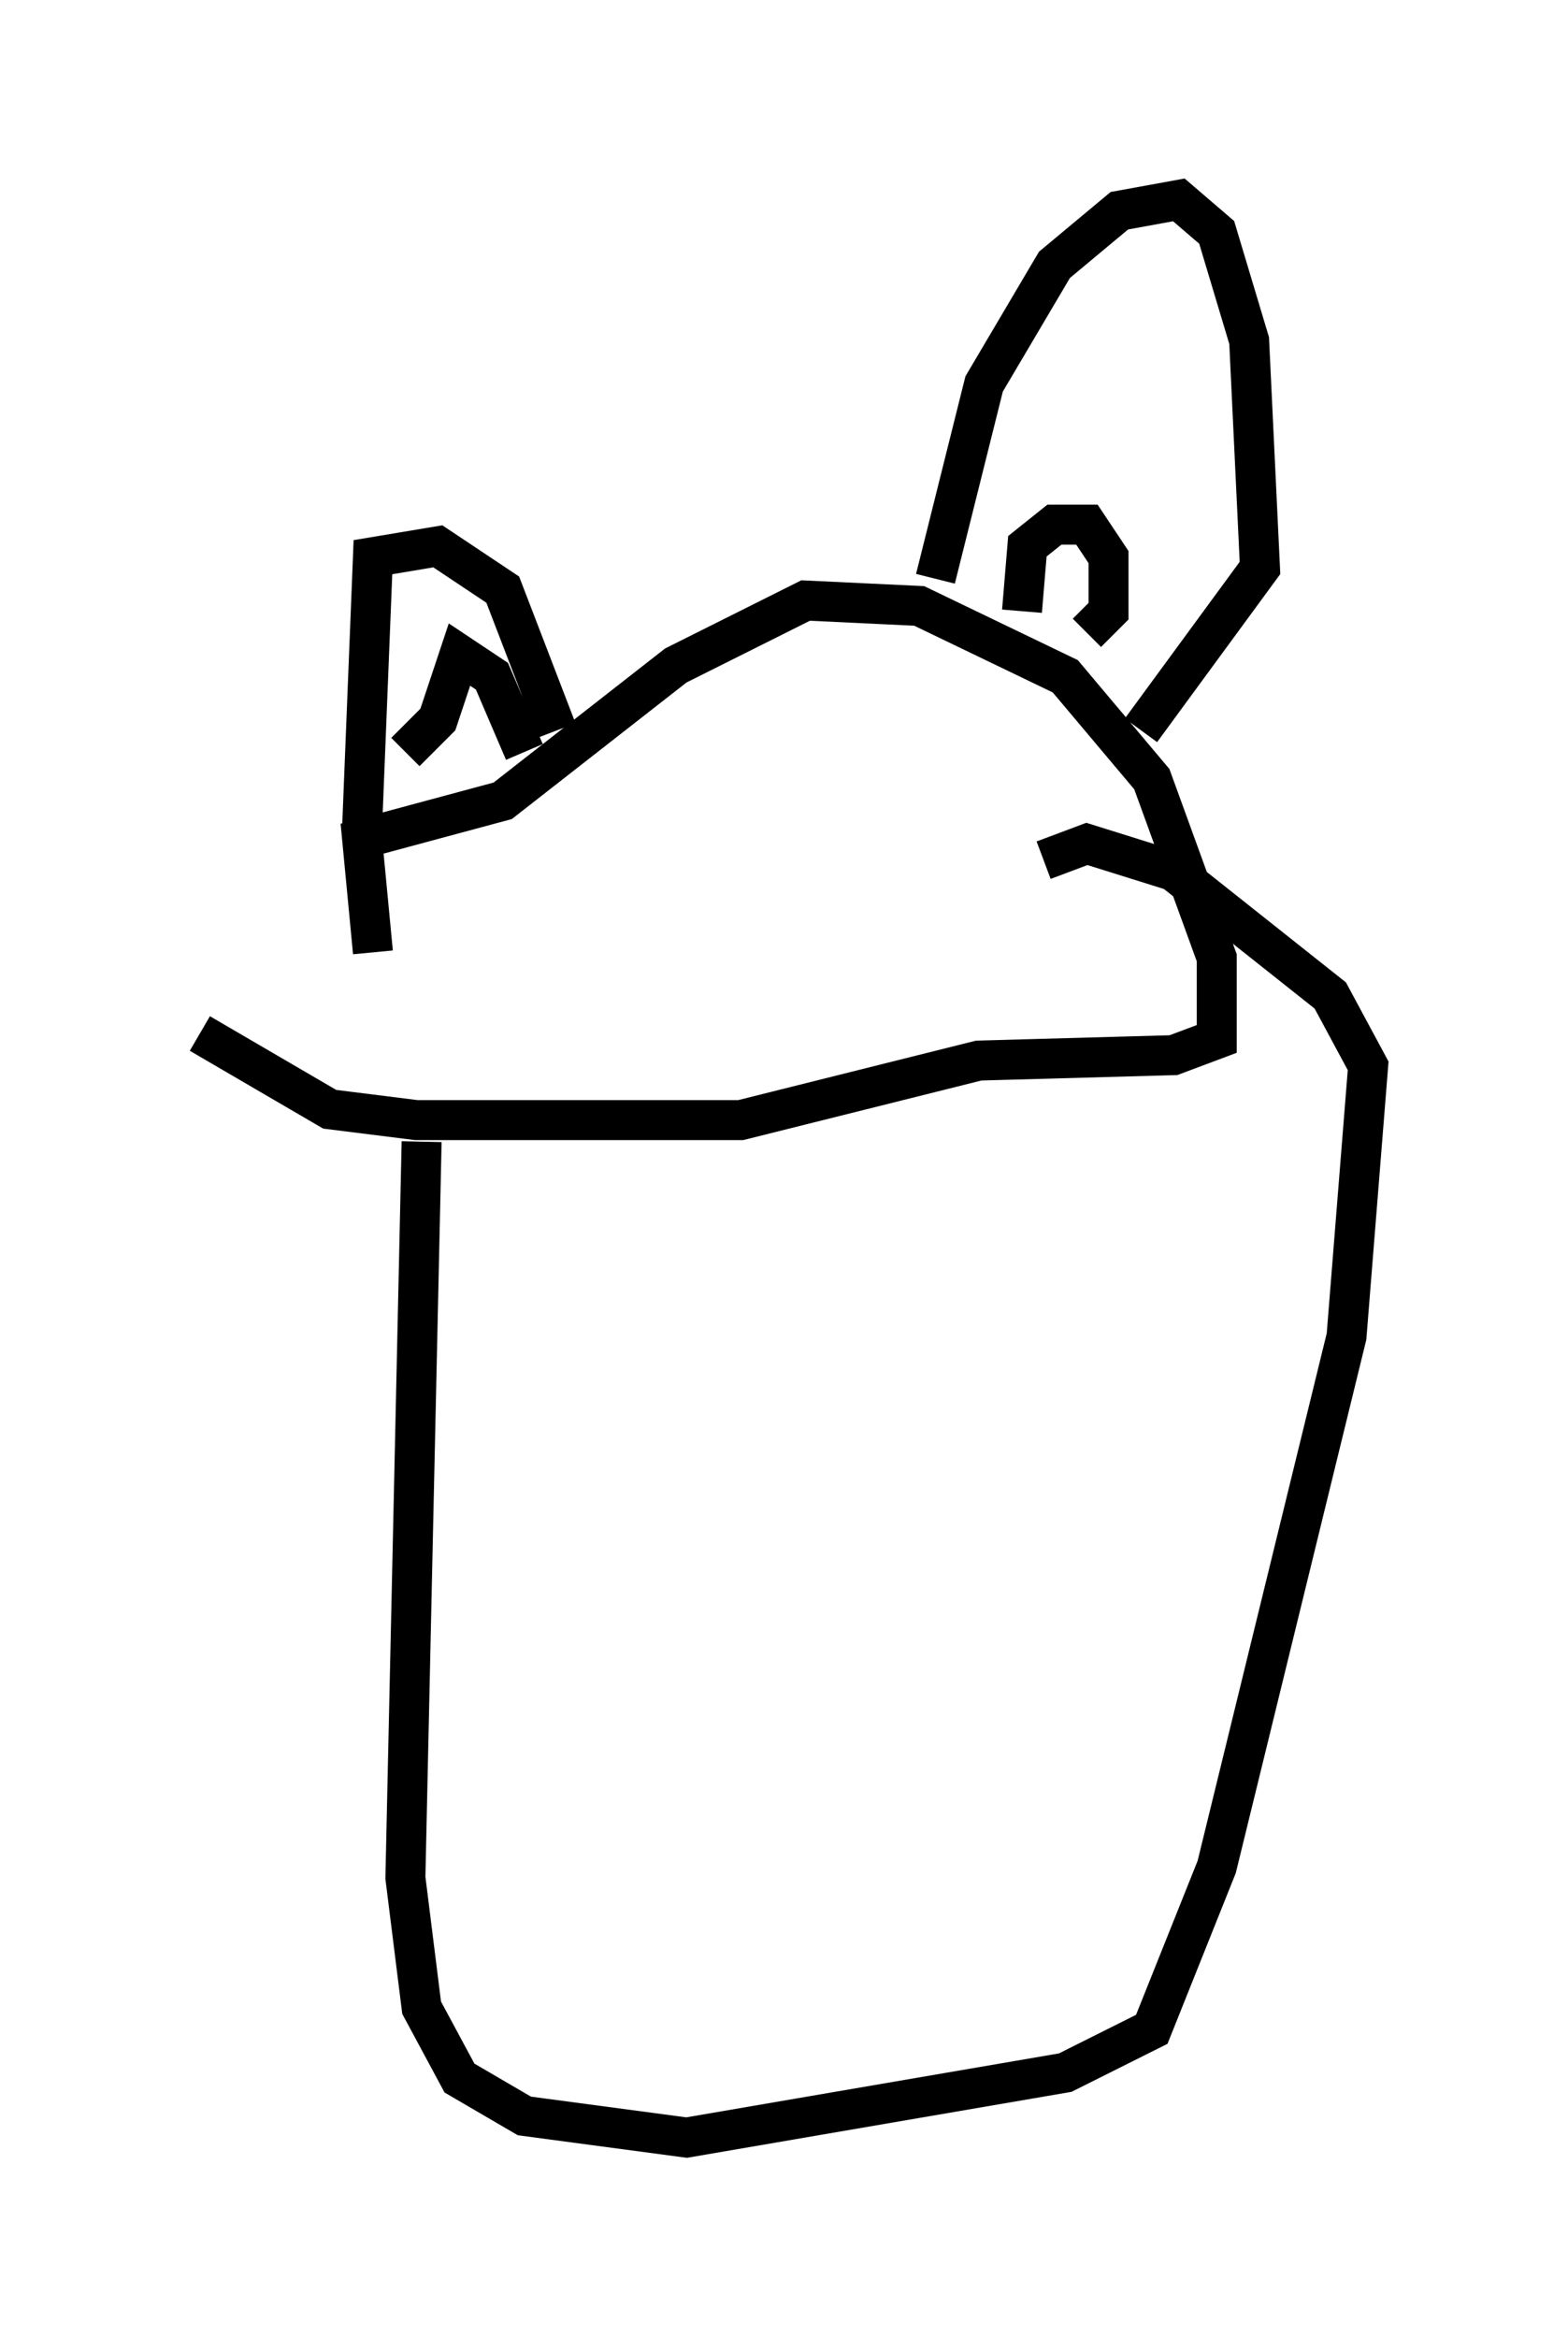 <?xml version="1.0" encoding="utf-8" ?>
<svg baseProfile="full" height="58.443" version="1.1" width="39.228" xmlns="http://www.w3.org/2000/svg" xmlns:ev="http://www.w3.org/2001/xml-events" xmlns:xlink="http://www.w3.org/1999/xlink"><defs /><rect fill="white" height="58.443" width="39.228" x="0" y="0" /><path d="M9.871, 24.892 m-0.541, -1.083 l-0.271, -2.842 3.518, -0.947 l4.33, -3.383 3.248, -1.624 l2.842, 0.135 3.654, 1.759 l2.165, 2.571 1.624, 4.465 l0.0, 2.03 -1.083, 0.406 l-4.871, 0.135 -5.954, 1.488 l-8.119, 0.0 -2.165, -0.271 l-3.248, -1.894 m4.059, -5.142 l0.271, -6.766 1.624, -0.271 l1.624, 1.083 1.353, 3.518 m-3.789, 0.541 l0.812, -0.812 0.541, -1.624 l0.812, 0.541 0.812, 1.894 m10.284, -4.33 l1.218, -4.871 1.759, -2.977 l1.624, -1.353 1.488, -0.271 l0.947, 0.812 0.812, 2.706 l0.271, 5.683 -2.977, 4.059 m-2.977, -2.977 l0.135, -1.624 0.677, -0.541 l0.812, 0.0 0.541, 0.812 l0.0, 1.353 -0.541, 0.541 m-16.644, 12.72 l-0.406, 18.403 0.406, 3.248 l0.947, 1.759 1.624, 0.947 l4.059, 0.541 9.472, -1.624 l2.165, -1.083 1.624, -4.059 l3.248, -13.261 0.541, -6.766 l-0.947, -1.759 -3.924, -3.112 l-2.165, -0.677 -1.083, 0.406 " fill="none" stroke="black" stroke-width="1" /></svg>